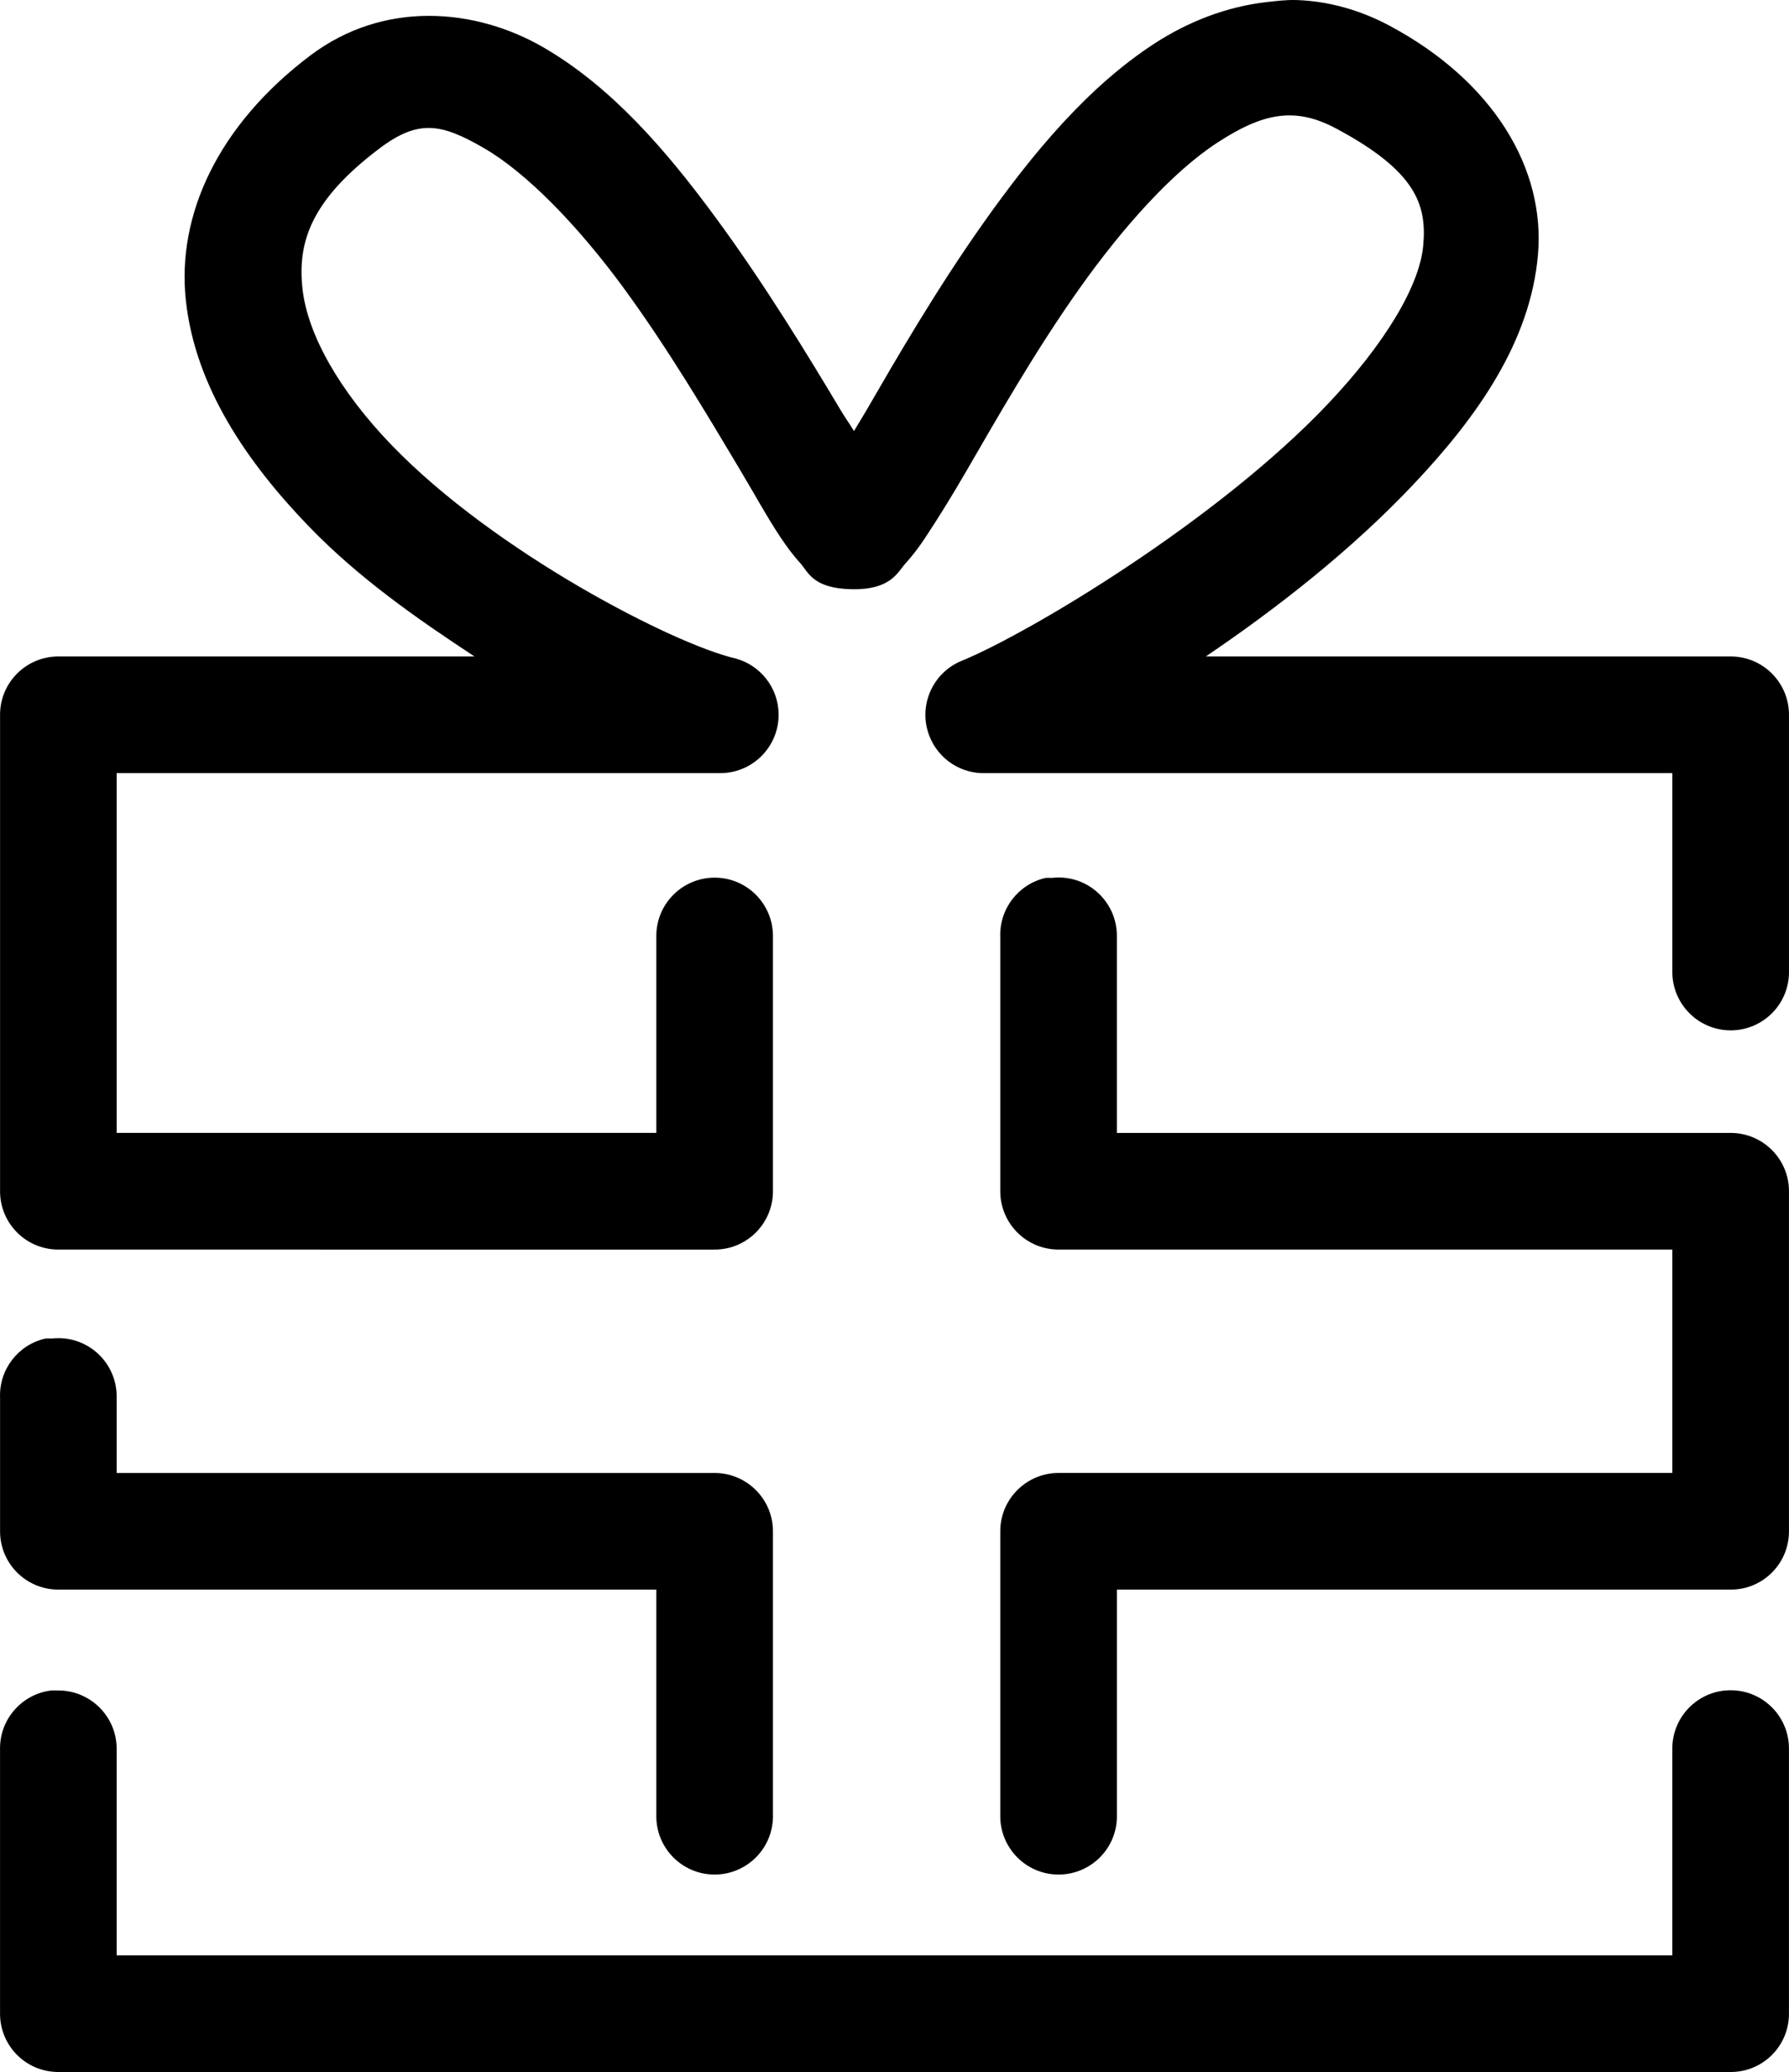 <?xml version="1.0" encoding="utf-8"?><!DOCTYPE svg PUBLIC "-//W3C//DTD SVG 1.1//EN" "http://www.w3.org/Graphics/SVG/1.1/DTD/svg11.dtd"><svg version="1.1" xmlns:rdf="http://www.w3.org/1999/02/22-rdf-syntax-ns#" xmlns:dc="http://purl.org/dc/elements/1.1/" xmlns:cc="http://creativecommons.org/ns#" xmlns:svg="http://www.w3.org/2000/svg" xmlns:sodipodi="http://sodipodi.sourceforge.net/DTD/sodipodi-0.dtd" xmlns:inkscape="http://www.inkscape.org/namespaces/inkscape" xmlns="http://www.w3.org/2000/svg" xmlns:xlink="http://www.w3.org/1999/xlink" x="0px" y="0px" viewBox="-29.036 -33.625 86.355 100" enable-background="new -29.036 -33.625 86.355 100" xml:space="preserve"><path d="M33.559-33.622c-0.495-0.017-0.942,0.041-1.432,0.095c-1.962,0.219-3.819,0.952-5.438,2.004
	c-3.235,2.104-5.881,5.311-8.206,8.588c-2.323,3.277-4.255,6.625-5.724,9.16c-0.236,0.405-0.364,0.598-0.573,0.954
	c-0.237-0.392-0.399-0.6-0.668-1.05c-1.539-2.576-3.627-6.013-6.011-9.255c-2.384-3.244-5.018-6.299-8.301-8.206
	c-3.284-1.907-7.708-2.294-11.259,0.382c-4.437,3.342-6.464,7.688-6.011,11.832c0.452,4.144,2.925,7.774,5.916,10.878
	c2.412,2.503,5.215,4.456,8.015,6.297h-20.133c-1.555,0.027-2.794,1.308-2.767,2.863v22.994c0.025,1.521,1.25,2.743,2.767,2.768
	H5.412c1.553,0.029,2.835-1.211,2.862-2.768V11.606c0.031-1.555-1.203-2.842-2.756-2.873C3.963,8.701,2.676,9.935,2.645,11.49
	c-0.001,0.039-0.001,0.078,0,0.116v9.445h-26.049V3.687H5.793C7.347,3.652,8.58,2.366,8.547,0.811
	C8.521-0.44,7.669-1.524,6.461-1.848C3.513-2.524-5.142-6.964-10.141-12.152c-2.5-2.594-4.052-5.323-4.294-7.538
	c-0.241-2.216,0.372-4.25,3.722-6.775c1.895-1.428,3.002-1.192,5.057,0c2.053,1.193,4.514,3.735,6.679,6.679
	c2.163,2.945,4.085,6.193,5.629,8.779c0.771,1.292,1.403,2.449,2.004,3.339c0.3,0.444,0.592,0.844,0.954,1.241
	c0.361,0.396,0.574,1.206,2.481,1.24c1.892,0.033,2.208-0.839,2.576-1.24c0.367-0.403,0.662-0.801,0.954-1.241
	c0.583-0.879,1.263-1.969,2.002-3.244c1.479-2.551,3.322-5.792,5.439-8.778s4.499-5.643,6.679-7.061
	c2.183-1.418,3.722-1.741,5.726-0.668c3.808,2.037,4.377,3.641,4.198,5.63c-0.176,1.989-1.902,4.802-4.58,7.633
	C29.733-8.496,20.695-3.107,17.433-1.752c-1.449,0.561-2.172,2.19-1.61,3.641c0.436,1.13,1.545,1.855,2.756,1.798h33.109v9.542
	c-0.029,1.555,1.205,2.84,2.759,2.873c1.553,0.031,2.841-1.202,2.871-2.757c0-0.039,0-0.077,0-0.116V0.92
	c0.026-1.555-1.211-2.836-2.768-2.863c-0.029,0-0.062,0-0.095,0H29.169c3.447-2.335,7.02-5.127,10.019-8.301
	c3.113-3.291,5.642-6.898,6.012-11.068c0.37-4.17-2.141-8.385-7.156-11.069C36.594-33.158,35.043-33.574,33.559-33.622z"></path><path d="M21.441,8.744c-1.324,0.298-2.248,1.502-2.194,2.862v12.307c0.026,1.557,1.309,2.797,2.862,2.768h29.579v10.782H22.109
	c-1.554-0.024-2.836,1.214-2.862,2.767c0,0.033,0,0.066,0,0.096V53.97c-0.03,1.557,1.204,2.842,2.758,2.875
	c1.554,0.029,2.842-1.202,2.871-2.756c0-0.041,0-0.077,0-0.119V43.093h29.58c1.557,0.029,2.838-1.211,2.862-2.768V23.914
	c0.026-1.554-1.211-2.832-2.768-2.862c-0.029,0-0.062,0-0.095,0h-29.58v-9.445c0.036-1.555-1.192-2.845-2.746-2.882
	c-0.134-0.003-0.269,0.003-0.402,0.02C21.631,8.739,21.536,8.739,21.441,8.744z"></path><path d="M-26.839,30.975c-1.327,0.298-2.251,1.503-2.194,2.862v6.488c0.025,1.521,1.25,2.743,2.767,2.768H2.645V53.97
	c-0.033,1.557,1.202,2.842,2.756,2.875c1.554,0.029,2.84-1.202,2.873-2.756c0-0.041,0-0.077,0-0.119V40.326
	c0.025-1.554-1.213-2.833-2.769-2.862c-0.031,0-0.062,0-0.094,0h-28.816v-3.626c0.036-1.554-1.194-2.845-2.748-2.881
	c-0.134-0.003-0.269,0.003-0.401,0.019C-26.648,30.972-26.744,30.972-26.839,30.975z"></path><path d="M-26.553,47.959c-1.442,0.173-2.517,1.413-2.481,2.862v12.786c0.025,1.521,1.25,2.743,2.767,2.767h80.722
	c1.557,0.03,2.838-1.21,2.862-2.767V50.822c0.033-1.554-1.202-2.839-2.755-2.871c-1.557-0.033-2.842,1.201-2.875,2.758
	c0,0.036,0,0.077,0,0.113v9.924h-75.092v-9.924c0.025-1.554-1.213-2.833-2.769-2.862c-0.031,0-0.062,0-0.094,0
	C-26.362,47.957-26.458,47.957-26.553,47.959z"></path></svg>